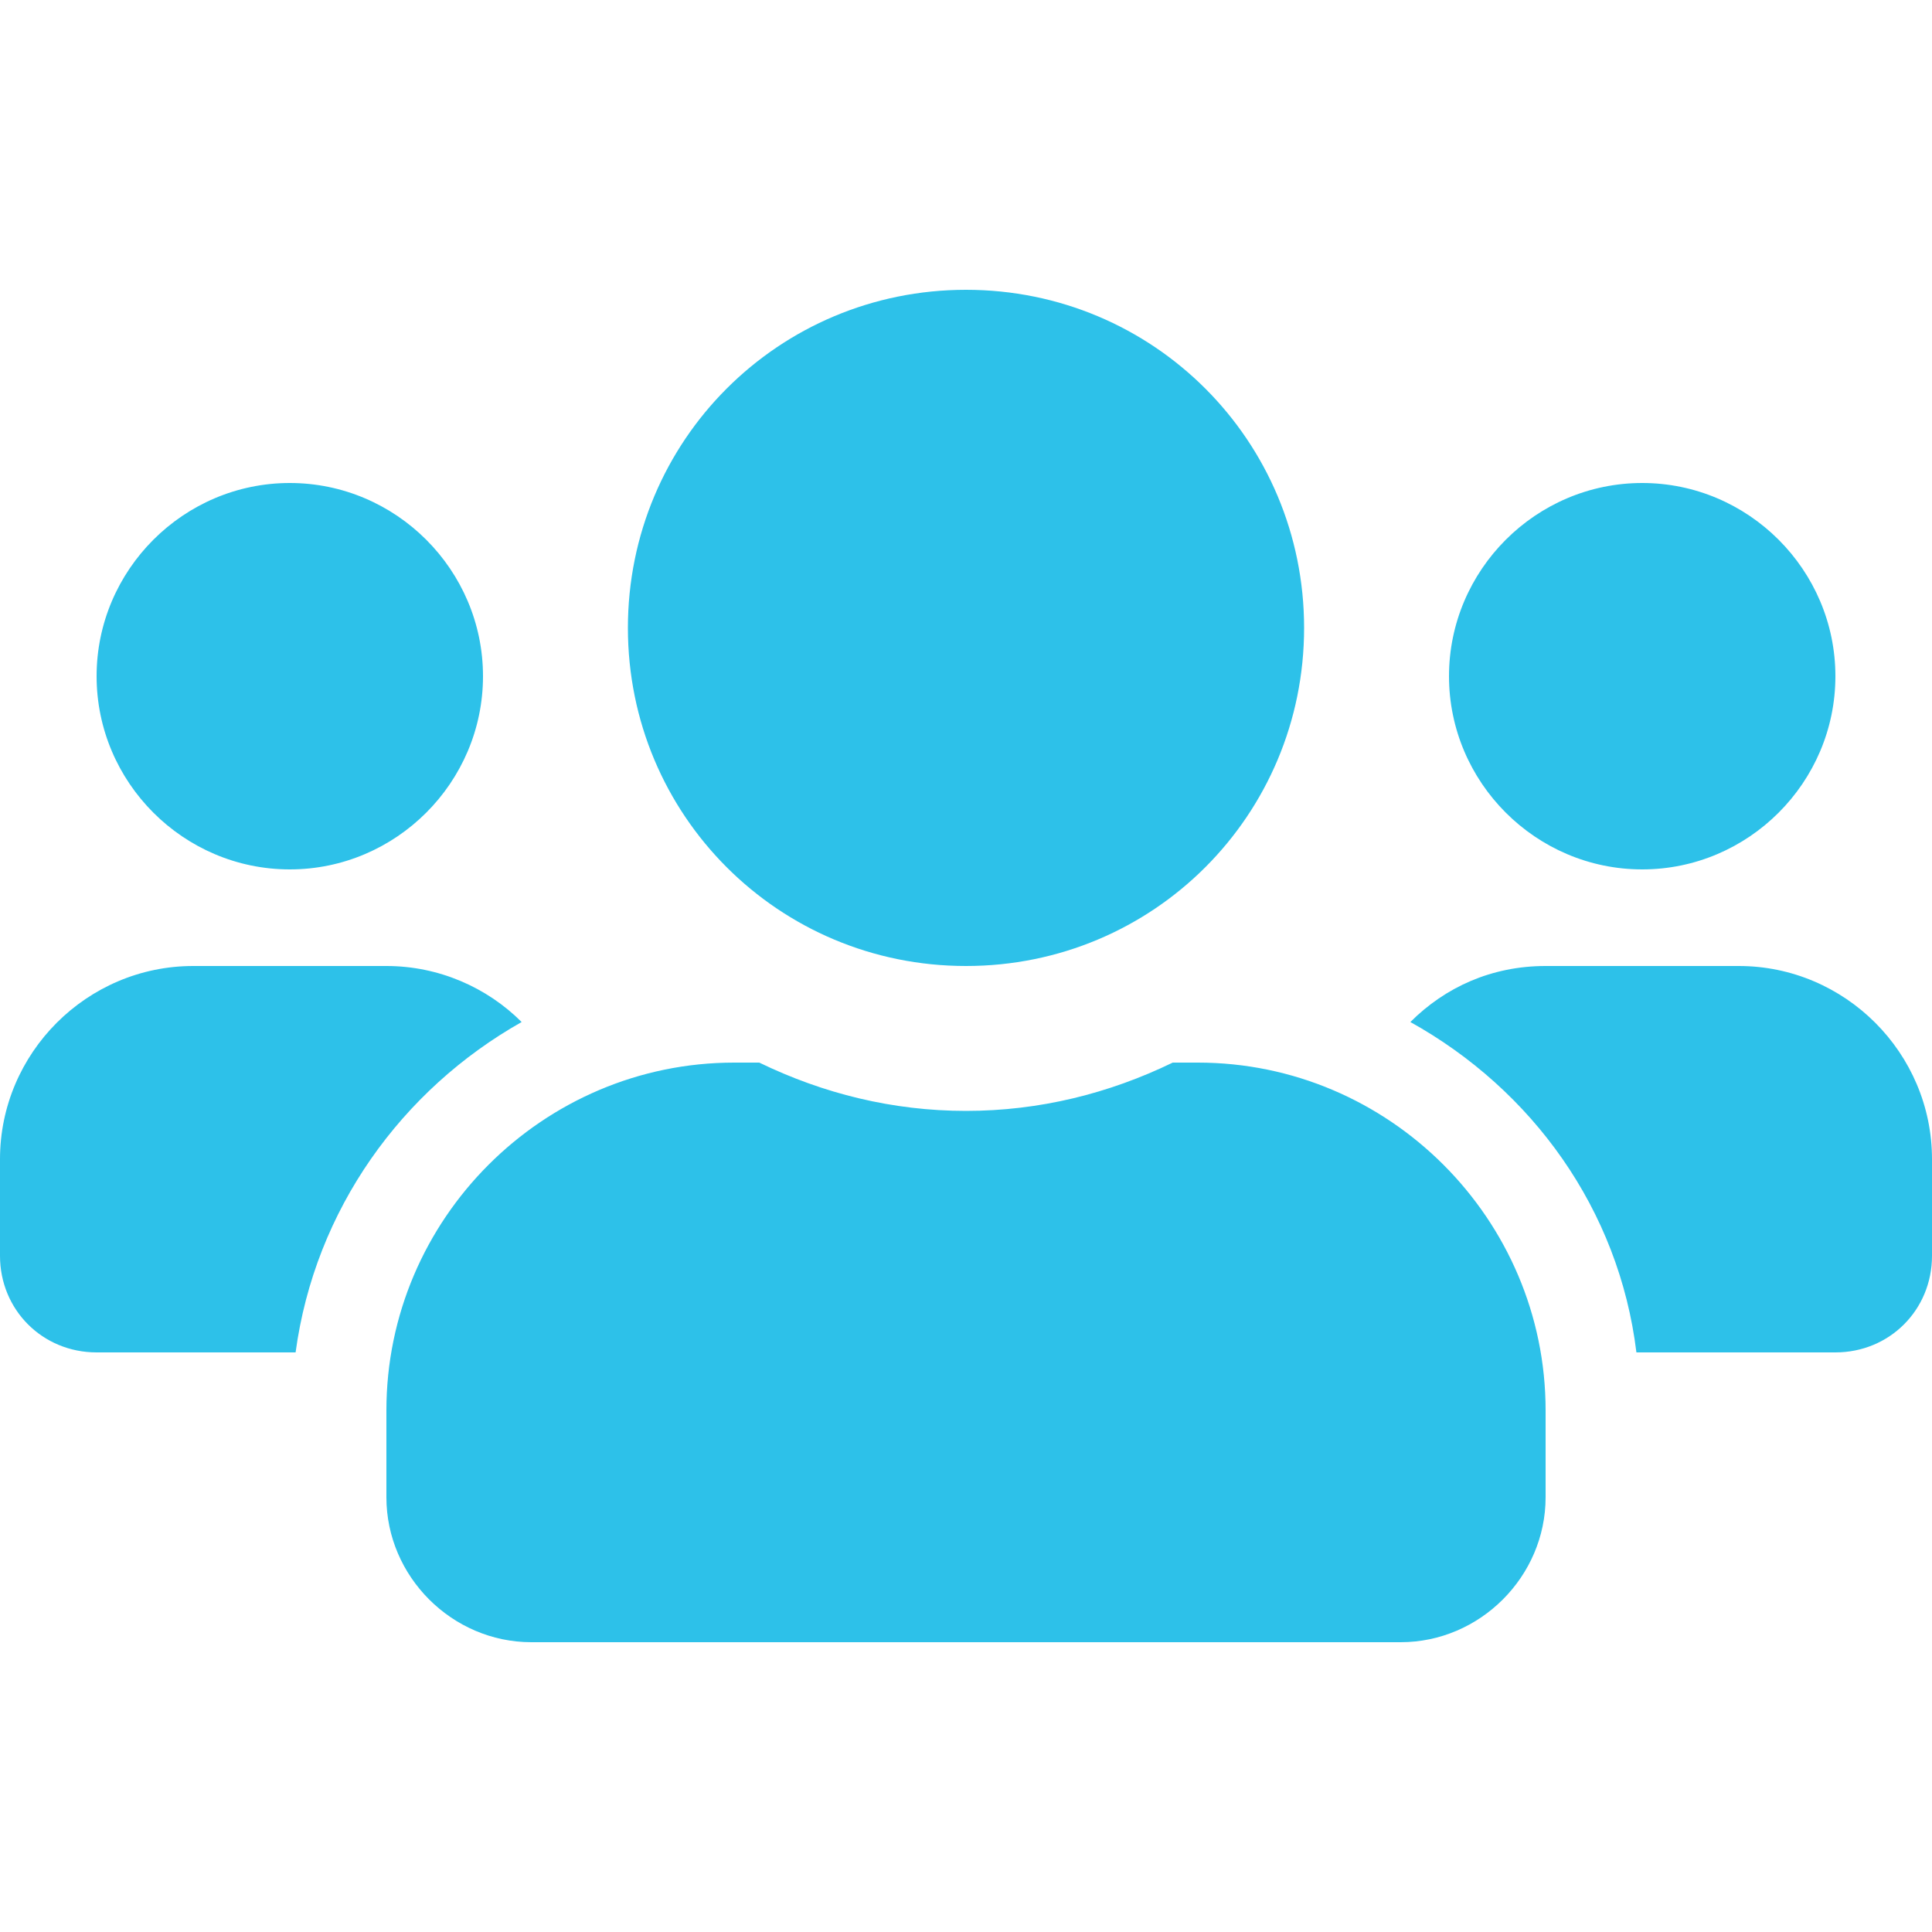 <?xml version="1.0" encoding="utf-8"?>
<!-- Generator: Adobe Illustrator 21.0.0, SVG Export Plug-In . SVG Version: 6.00 Build 0)  -->
<svg version="1.1" id="Layer_1" xmlns="http://www.w3.org/2000/svg" xmlns:xlink="http://www.w3.org/1999/xlink" x="0px" y="0px"
	 viewBox="0 0 100 100" style="enable-background:new 0 0 100 100;" xml:space="preserve">
<style type="text/css">
	.st0{fill:#2dc1e9;}
</style>
<path class="st0" d="M15,45c5.5,0,10-4.5,10-10s-4.5-10-10-10S5,29.5,5,35S9.5,45,15,45z M85,45c5.5,0,10-4.5,10-10s-4.5-10-10-10
	s-10,4.5-10,10S79.5,45,85,45z M90,50H80c-2.8,0-5.2,1.1-7,2.9c6.3,3.5,10.8,9.7,11.7,17.1H95c2.8,0,5-2.2,5-5v-5
	C100,54.5,95.5,50,90,50z M50,50c9.7,0,17.5-7.8,17.5-17.5S59.7,15,50,15s-17.5,7.8-17.5,17.5S40.3,50,50,50z M62,55h-1.3
	c-3.3,1.6-6.9,2.5-10.7,2.5s-7.4-0.9-10.7-2.5H38c-9.9,0-18,8.1-18,18v4.5c0,4.1,3.4,7.5,7.5,7.5h45c4.1,0,7.5-3.4,7.5-7.5V73
	C80,63.1,71.9,55,62,55z M27,52.9c-1.8-1.8-4.3-2.9-7-2.9H10C4.5,50,0,54.5,0,60v5c0,2.8,2.2,5,5,5h10.3
	C16.3,62.6,20.8,56.4,27,52.9z"/>
</svg>
